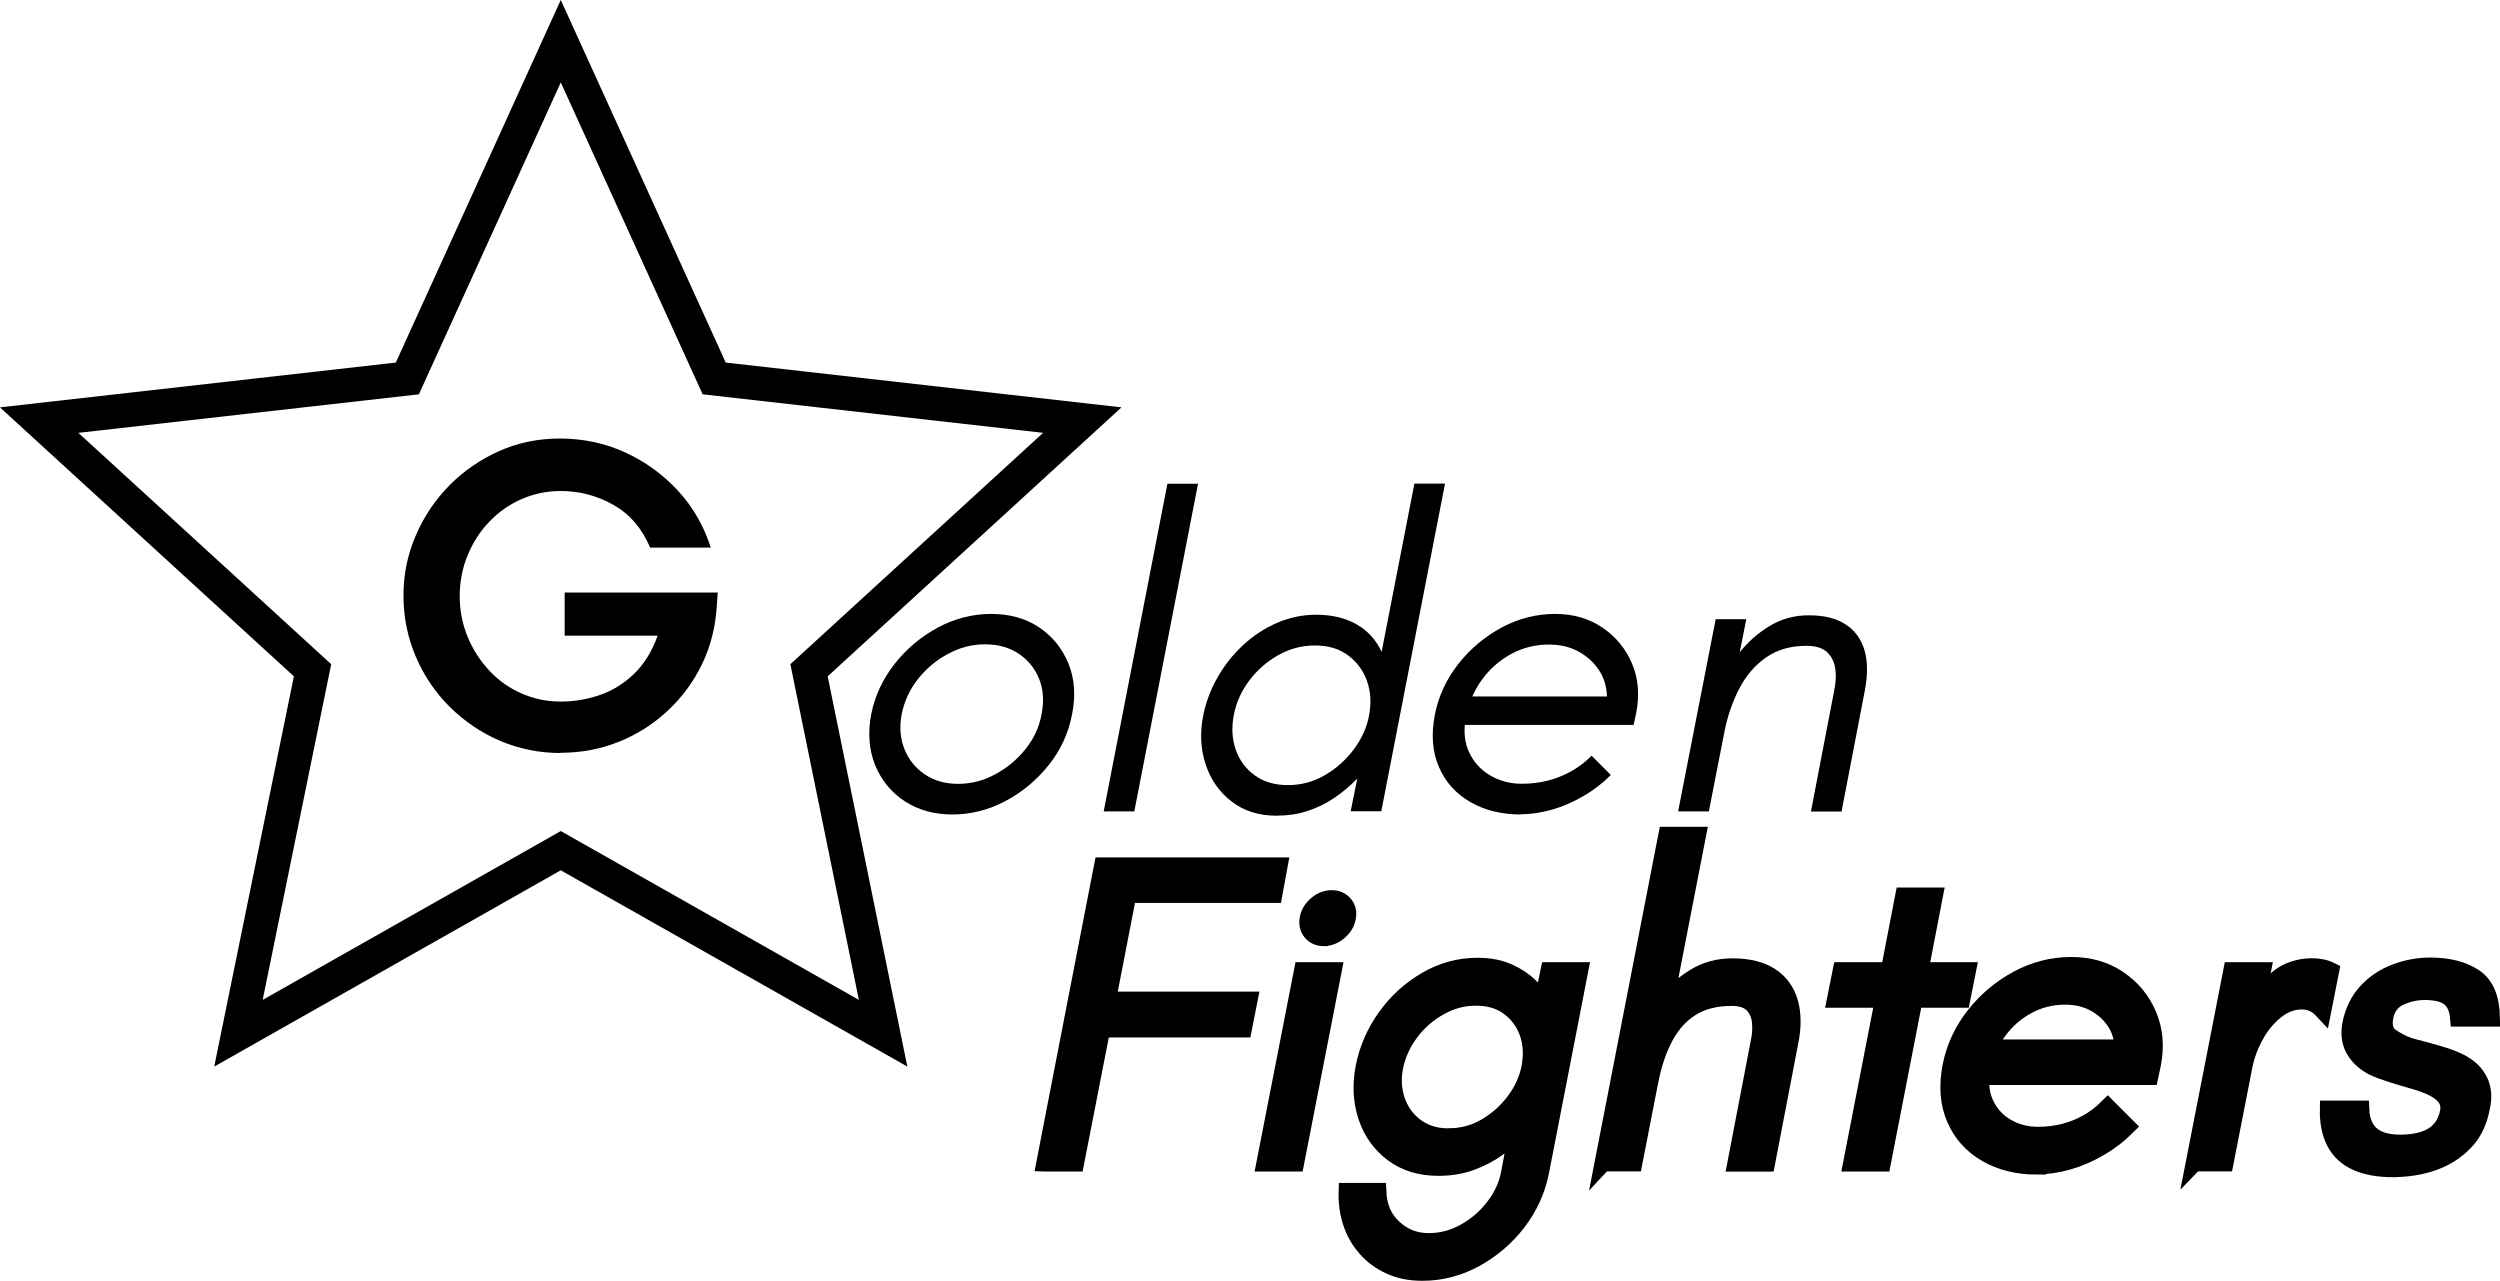<?xml version="1.0" encoding="UTF-8"?>
<svg id="Layer_2" data-name="Layer 2" xmlns="http://www.w3.org/2000/svg" viewBox="0 0 219.65 112.53">
  <defs>
    <style>
      .cls-1 {
        stroke-width: 0px;
      }

      .cls-1, .cls-2 {
        fill: #000;
      }

      .cls-2 {
        stroke-width: 1.5px;
      }

      .cls-2, .cls-3 {
        stroke: #000;
        stroke-miterlimit: 10;
      }

      .cls-3 {
        fill: none;
        stroke-width: 3px;
      }
    </style>
  </defs>
  <g id="Layer_1-2" data-name="Layer 1">
    <g>
      <path class="cls-1" d="M83.68,71.56c-1.61,0-3.01-.39-4.2-1.17-1.19-.78-2.05-1.84-2.59-3.17-.54-1.33-.65-2.81-.35-4.45.33-1.64,1.02-3.12,2.07-4.45,1.05-1.33,2.32-2.39,3.8-3.19,1.48-.79,3.04-1.19,4.68-1.19s3.05.4,4.22,1.19c1.18.79,2.03,1.86,2.57,3.19.54,1.33.64,2.82.31,4.45-.31,1.64-.99,3.12-2.05,4.45-1.06,1.33-2.34,2.39-3.82,3.17-1.48.78-3.03,1.17-4.64,1.17ZM84.18,68.87c1.13,0,2.21-.27,3.24-.83,1.04-.55,1.93-1.29,2.67-2.21.74-.92,1.22-1.94,1.42-3.07.23-1.15.16-2.19-.21-3.11-.37-.92-.97-1.66-1.79-2.21-.82-.55-1.8-.83-2.96-.83s-2.21.28-3.24.83c-1.04.55-1.92,1.29-2.65,2.21s-1.21,1.96-1.44,3.11c-.21,1.13-.12,2.15.25,3.07.37.92.97,1.66,1.79,2.21.82.55,1.79.83,2.92.83Z"/>
      <path class="cls-1" d="M96.97,71.29l5.6-28.79h2.69l-5.6,28.79h-2.69Z"/>
      <path class="cls-1" d="M112.2,71.67c-1.59,0-2.92-.42-3.99-1.25-1.08-.83-1.84-1.92-2.28-3.26-.45-1.34-.52-2.78-.21-4.32.23-1.15.65-2.26,1.25-3.32.6-1.06,1.35-2.01,2.25-2.84.89-.83,1.89-1.48,2.99-1.96,1.1-.47,2.24-.71,3.42-.71,1.38,0,2.57.28,3.55.84.99.56,1.72,1.37,2.21,2.42l2.88-14.78h2.69l-5.6,28.79h-2.69l.58-2.88c-.61.64-1.29,1.21-2.03,1.71-.74.5-1.53.88-2.36,1.15-.83.27-1.71.4-2.63.4ZM113.16,68.98c1.15,0,2.23-.29,3.22-.86s1.85-1.33,2.55-2.26c.7-.93,1.16-1.94,1.36-3.01.2-1.1.14-2.11-.19-3.03-.33-.92-.89-1.67-1.67-2.25-.78-.58-1.75-.86-2.9-.86s-2.23.29-3.24.86c-1.01.58-1.86,1.32-2.55,2.25s-1.14,1.93-1.34,3.03c-.21,1.07-.15,2.08.17,3.01.32.93.88,1.69,1.67,2.26.79.58,1.77.86,2.92.86Z"/>
      <path class="cls-1" d="M133.62,71.56c-1.69,0-3.17-.36-4.43-1.09-1.27-.73-2.19-1.75-2.76-3.07-.58-1.32-.7-2.86-.36-4.63.33-1.64,1.02-3.12,2.07-4.45,1.05-1.33,2.32-2.39,3.8-3.19,1.48-.79,3.05-1.19,4.68-1.19s2.97.4,4.15,1.19c1.18.79,2.05,1.84,2.61,3.15.56,1.31.69,2.75.38,4.34l-.23,1.07h-16.05l.58-2.5h13.13c-.03-.87-.26-1.64-.71-2.32-.45-.68-1.05-1.22-1.8-1.63-.75-.41-1.62-.61-2.59-.61-1.2,0-2.32.28-3.34.84-1.02.56-1.88,1.32-2.57,2.28-.69.96-1.15,2.04-1.38,3.24-.23,1.18-.14,2.21.27,3.09.41.88,1.03,1.57,1.86,2.05.83.49,1.76.73,2.78.73.79,0,1.55-.09,2.26-.27.72-.18,1.4-.45,2.05-.81.65-.36,1.26-.82,1.82-1.38l1.69,1.69c-.72.72-1.52,1.34-2.42,1.86-.9.52-1.82.92-2.76,1.19-.95.27-1.86.4-2.73.4Z"/>
      <path class="cls-1" d="M147.44,71.29l3.3-16.89h2.69l-.58,2.92c.72-.92,1.59-1.69,2.63-2.32,1.04-.63,2.18-.94,3.44-.94,1.33,0,2.41.26,3.22.79.82.52,1.37,1.28,1.67,2.26.29.99.3,2.19.02,3.63l-2.03,10.56h-2.69l2.03-10.56c.15-.67.19-1.31.12-1.92-.08-.61-.31-1.11-.71-1.5-.4-.38-1-.58-1.82-.58-1.38,0-2.56.33-3.53,1-.97.67-1.76,1.57-2.36,2.71-.6,1.14-1.04,2.4-1.32,3.78l-1.38,7.06h-2.69Z"/>
      <g>
        <path class="cls-2" d="M91.8,102.18l5.07-26.1h15.51l-.46,2.5h-12.82l-1.8,9.29h12.44l-.5,2.53h-12.44l-2.3,11.78h-2.69Z"/>
        <path class="cls-2" d="M111.14,102.18l3.3-16.89h2.69l-3.3,16.89h-2.69ZM116.33,82.38c-.49,0-.86-.17-1.13-.5-.27-.33-.35-.74-.25-1.23.1-.46.35-.86.75-1.19.4-.33.83-.5,1.29-.5.49,0,.86.17,1.13.5.27.33.35.73.25,1.19-.05.31-.19.6-.4.86-.22.27-.47.48-.75.63-.28.15-.58.23-.88.23Z"/>
        <path class="cls-2" d="M124.96,111.78c-1.08,0-2.03-.19-2.86-.58-.83-.38-1.54-.91-2.11-1.57-.58-.67-1-1.42-1.27-2.26-.27-.84-.39-1.74-.36-2.69h2.69c.05,1.33.51,2.4,1.38,3.2.87.81,1.89,1.21,3.07,1.21s2.19-.28,3.19-.83c1-.55,1.86-1.29,2.57-2.21.72-.92,1.18-1.93,1.38-3.03l.69-3.69c-.46.51-1.04,1.02-1.73,1.52s-1.47.91-2.34,1.23-1.83.48-2.88.48c-1.59,0-2.92-.41-4.01-1.23-1.09-.82-1.86-1.9-2.3-3.24s-.52-2.8-.21-4.36c.31-1.56.94-3.01,1.9-4.36.96-1.34,2.14-2.42,3.55-3.24,1.41-.82,2.9-1.23,4.49-1.23,1.05,0,1.96.17,2.73.52.77.35,1.4.77,1.9,1.27.5.5.86.98,1.09,1.44l.58-2.84h2.69l-3.45,17.73c-.33,1.61-1.01,3.08-2.03,4.4-1.02,1.32-2.26,2.37-3.72,3.17-1.46.79-2.99,1.19-4.61,1.19ZM127.3,99.88c1.15,0,2.23-.29,3.22-.86s1.85-1.33,2.55-2.26c.7-.93,1.16-1.94,1.36-3.01.2-1.1.14-2.11-.19-3.03-.33-.92-.89-1.67-1.67-2.25-.78-.58-1.75-.86-2.9-.86s-2.16.28-3.17.84c-1.01.56-1.87,1.3-2.57,2.23-.7.92-1.17,1.95-1.4,3.07-.21,1.1-.13,2.12.21,3.05.35.93.91,1.68,1.71,2.25.79.56,1.74.84,2.84.84Z"/>
        <path class="cls-2" d="M140.85,102.18l5.6-28.79h2.69l-2.88,14.82c.72-.92,1.57-1.69,2.57-2.32,1-.63,2.12-.94,3.38-.94,1.41,0,2.53.28,3.36.83.83.55,1.39,1.32,1.67,2.32.28,1,.28,2.18,0,3.53l-2.03,10.56h-2.69l2.03-10.56c.15-.67.19-1.31.12-1.92-.08-.61-.31-1.11-.71-1.5-.4-.38-1-.58-1.82-.58-1.38,0-2.55.29-3.51.88-.96.59-1.74,1.44-2.34,2.55-.6,1.11-1.06,2.46-1.36,4.05l-1.38,7.06h-2.69Z"/>
        <path class="cls-2" d="M162.69,102.18l2.8-14.39h-4.22l.5-2.5h4.22l1.27-6.56h2.69l-1.27,6.56h4.18l-.5,2.5h-4.18l-2.8,14.39h-2.69Z"/>
        <path class="cls-2" d="M178.97,102.45c-1.69,0-3.17-.36-4.43-1.09-1.27-.73-2.19-1.75-2.76-3.07-.58-1.32-.7-2.86-.36-4.63.33-1.64,1.02-3.12,2.07-4.45,1.05-1.33,2.32-2.39,3.8-3.19,1.48-.79,3.05-1.19,4.68-1.19s2.97.4,4.15,1.19c1.18.79,2.05,1.84,2.61,3.15.56,1.31.69,2.75.38,4.34l-.23,1.07h-16.05l.58-2.5h13.13c-.03-.87-.26-1.64-.71-2.32-.45-.68-1.05-1.22-1.8-1.63-.75-.41-1.62-.61-2.59-.61-1.2,0-2.32.28-3.34.84-1.02.56-1.88,1.32-2.57,2.28-.69.96-1.15,2.04-1.38,3.24-.23,1.18-.14,2.21.27,3.09.41.88,1.03,1.57,1.86,2.05.83.49,1.76.73,2.78.73.79,0,1.55-.09,2.26-.27.72-.18,1.4-.45,2.05-.81.65-.36,1.26-.82,1.82-1.38l1.69,1.69c-.72.72-1.52,1.34-2.42,1.86-.9.52-1.82.92-2.76,1.19-.95.27-1.86.4-2.73.4Z"/>
        <path class="cls-2" d="M192.79,102.18l3.3-16.89h2.69l-.65,3.3c.51-.95,1.03-1.68,1.55-2.21s1.07-.9,1.65-1.11c.58-.22,1.17-.33,1.79-.33.28,0,.56.03.84.08.28.05.55.14.81.27l-.69,3.49c-.26-.28-.54-.49-.84-.63-.31-.14-.64-.21-1-.21-.82,0-1.59.29-2.3.86-.72.58-1.32,1.3-1.8,2.19-.49.88-.82,1.8-1,2.74l-1.65,8.44h-2.69Z"/>
        <path class="cls-2" d="M210.29,102.68c-1.3,0-2.39-.19-3.24-.58-.86-.38-1.49-.97-1.9-1.75-.41-.78-.6-1.75-.58-2.9h2.84c.02.56.13,1.04.31,1.42.18.38.42.69.73.92.31.23.67.4,1.08.5.41.1.86.15,1.34.15,1.25,0,2.23-.23,2.94-.69.7-.46,1.14-1.15,1.32-2.07.1-.54-.03-1.01-.4-1.42-.37-.41-.97-.75-1.78-1.04-.36-.13-.81-.27-1.34-.42-.54-.15-1.09-.32-1.65-.5-.56-.18-1.06-.37-1.5-.58-.72-.38-1.25-.88-1.61-1.5-.36-.61-.46-1.36-.31-2.23.23-1.15.7-2.1,1.4-2.86.7-.75,1.55-1.32,2.53-1.69.99-.37,2-.56,3.05-.56,1.59,0,2.87.33,3.86.98s1.49,1.85,1.52,3.59h-2.88c-.05-.59-.2-1.06-.44-1.4-.24-.35-.58-.59-1-.73-.42-.14-.94-.21-1.55-.21-.77,0-1.5.17-2.21.5-.7.33-1.13.91-1.29,1.73-.15.82.02,1.4.52,1.75.5.35,1.03.62,1.59.83.28.08.7.19,1.25.33.55.14,1.13.31,1.75.5.61.19,1.14.4,1.57.63.77.41,1.31.95,1.63,1.61.32.67.38,1.45.17,2.34-.23,1.25-.73,2.27-1.5,3.05-.77.78-1.69,1.36-2.76,1.73s-2.23.56-3.45.56Z"/>
      </g>
      <g>
        <polygon class="cls-3" points="49.27 3.62 62.75 33.25 95.09 36.91 71.08 58.89 77.59 90.78 49.27 74.74 20.95 90.78 27.46 58.89 3.44 36.91 35.79 33.25 49.27 3.62"/>
        <path class="cls-1" d="M49.27,66.16c-1.89,0-3.67-.36-5.33-1.07-1.66-.71-3.12-1.7-4.4-2.96-1.28-1.26-2.28-2.74-3-4.42-.72-1.68-1.09-3.47-1.09-5.37s.36-3.64,1.09-5.31c.72-1.67,1.71-3.14,2.96-4.4,1.25-1.26,2.7-2.26,4.36-3,1.66-.74,3.43-1.1,5.33-1.1,2.05,0,3.97.41,5.74,1.22,1.78.82,3.32,1.94,4.64,3.37,1.32,1.43,2.27,3.1,2.88,4.99h-5.33c-.71-1.68-1.78-2.93-3.22-3.75-1.43-.81-2.98-1.22-4.64-1.22-1.21,0-2.35.24-3.43.71-1.08.47-2.03,1.14-2.84,1.99-.82.85-1.45,1.84-1.91,2.96-.46,1.12-.69,2.31-.69,3.57s.23,2.45.69,3.57c.46,1.12,1.1,2.11,1.91,2.98.81.87,1.76,1.54,2.84,2.01,1.08.47,2.22.71,3.43.71,1.13,0,2.26-.18,3.37-.55,1.12-.37,2.13-.99,3.04-1.85s1.61-2,2.11-3.39h-8.17v-3.79h13.45l-.08,1.14c-.11,1.84-.53,3.54-1.28,5.11-.75,1.57-1.76,2.94-3.02,4.12-1.26,1.18-2.7,2.1-4.3,2.74-1.6.64-3.31.97-5.13.97Z"/>
      </g>
    </g>
  </g>
</svg>